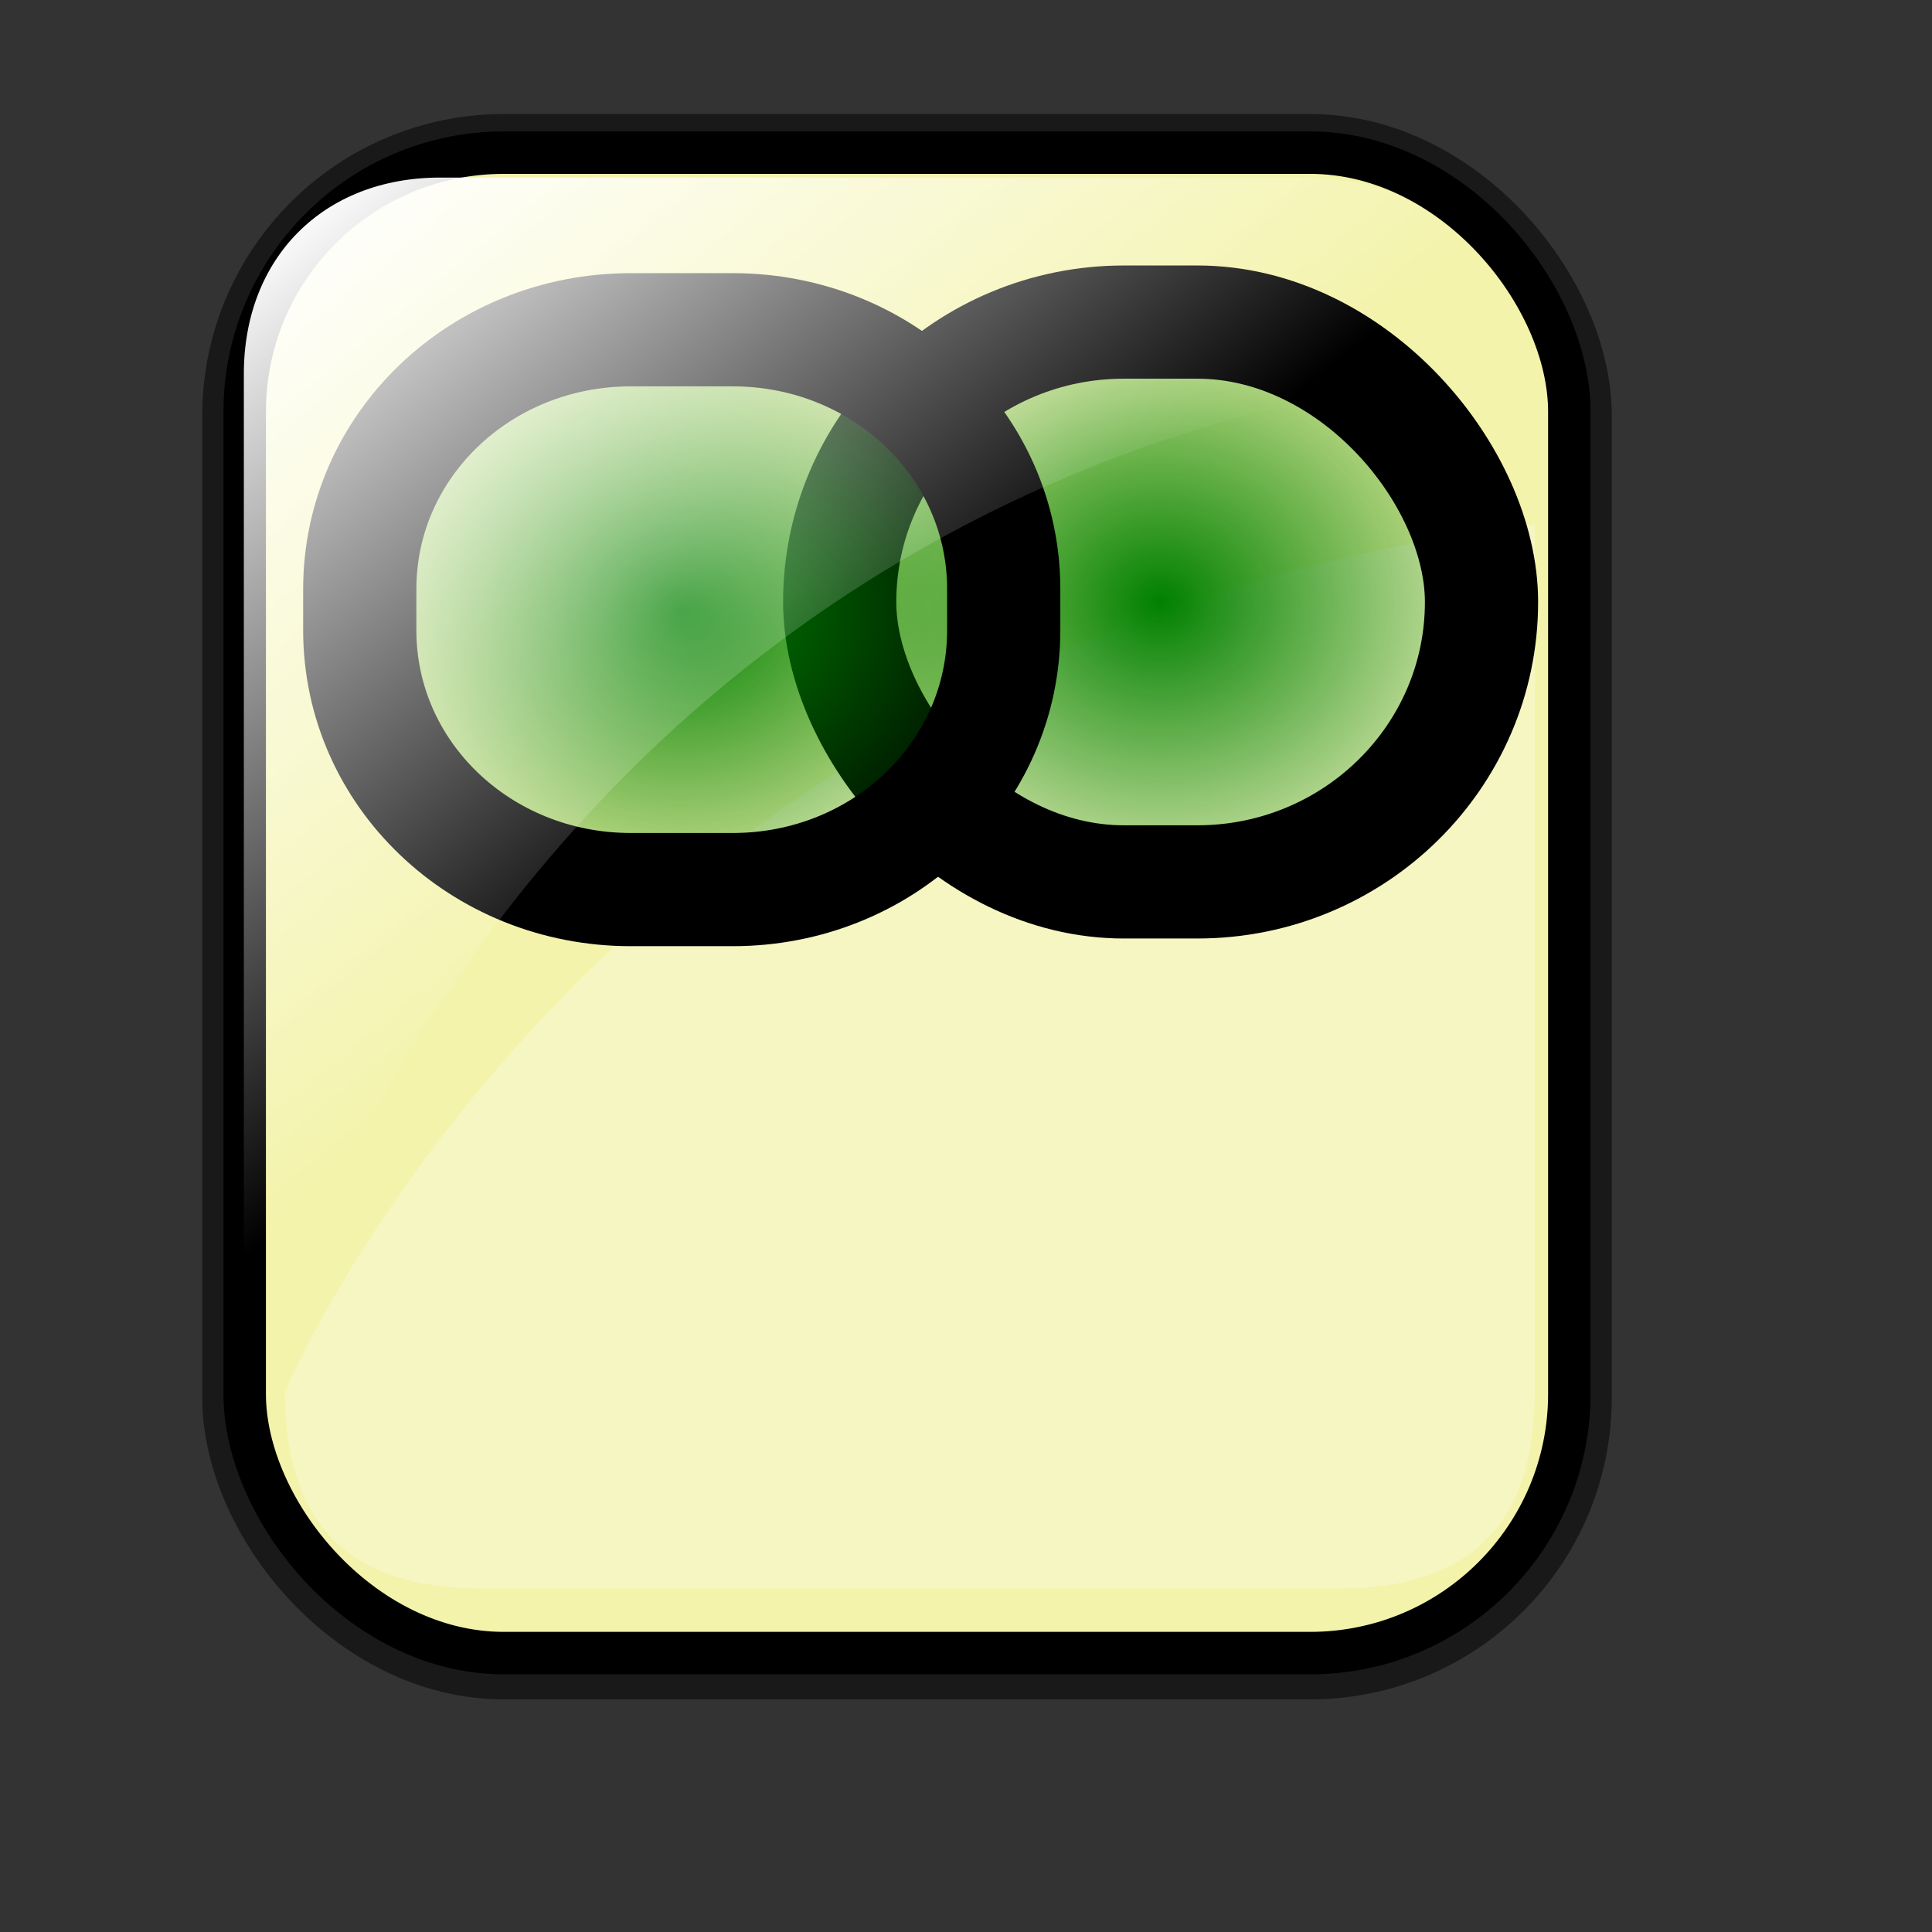 <?xml version="1.0" encoding="UTF-8" standalone="no"?>
<!-- Created with Inkscape (http://www.inkscape.org/) -->

<svg
   xmlns:dc="http://purl.org/dc/elements/1.1/"
   xmlns:cc="http://creativecommons.org/ns#"
   xmlns:rdf="http://www.w3.org/1999/02/22-rdf-syntax-ns#"
   xmlns:svg="http://www.w3.org/2000/svg"
   xmlns="http://www.w3.org/2000/svg"
   xmlns:xlink="http://www.w3.org/1999/xlink"
   xmlns:sodipodi="http://sodipodi.sourceforge.net/DTD/sodipodi-0.dtd"
   xmlns:inkscape="http://www.inkscape.org/namespaces/inkscape"
   id="svg1"
   sodipodi:version="0.32"
   inkscape:version="0.48.4 r9939"
   width="128pt"
   height="128pt"
   sodipodi:docname="emblem-application.svg"
   version="1.1">
  <rect width="100%" height="100%" fill="#333333" stroke="none"/>
  <defs
     id="defs3">
    <linearGradient
       inkscape:collect="always"
       id="linearGradient3797">
      <stop
         style="stop-color:#008000;stop-opacity:1;"
         offset="0"
         id="stop3799" />
      <stop
         style="stop-color:#008000;stop-opacity:0;"
         offset="1"
         id="stop3801" />
    </linearGradient>
    <linearGradient
       inkscape:collect="always"
       id="linearGradient3789">
      <stop
         style="stop-color:#008000;stop-opacity:1;"
         offset="0"
         id="stop3791" />
      <stop
         style="stop-color:#008000;stop-opacity:0;"
         offset="1"
         id="stop3793" />
    </linearGradient>
    <linearGradient
       id="linearGradient2832">
      <stop
         id="stop2834"
         offset="0"
         style="stop-color:#ffffff;stop-opacity:1;" />
      <stop
         id="stop2836"
         offset="1"
         style="stop-color:#ffffff;stop-opacity:0;" />
    </linearGradient>
    <linearGradient
       gradientUnits="userSpaceOnUse"
       y2="73.399"
       x2="72.999"
       y1="16.369"
       x1="23.984"
       gradientTransform="matrix(0.94,0,0,0.897,2.175,5.001)"
       id="linearGradient2830"
       xlink:href="#linearGradient2832"
       inkscape:collect="always" />
    <linearGradient
       id="linearGradient839">
      <stop
         style="stop-color:#46a046;stop-opacity:1;"
         offset="0"
         id="stop840" />
      <stop
         style="stop-color:#df421e;stop-opacity:1;"
         offset="0.394"
         id="stop841" />
      <stop
         style="stop-color:#ada7c8;stop-opacity:1;"
         offset="0.72"
         id="stop842" />
      <stop
         style="stop-color:#eed680;stop-opacity:1;"
         offset="1"
         id="stop843" />
    </linearGradient>
    <linearGradient
       xlink:href="#linearGradient839"
       id="linearGradient836"
       x1="1.3267924e-17"
       y1="0.5"
       x2="1"
       y2="0.5" />
    <radialGradient
       inkscape:collect="always"
       xlink:href="#linearGradient3789"
       id="radialGradient3795"
       cx="60.223"
       cy="53.857"
       fx="60.223"
       fy="53.857"
       r="33.443"
       gradientTransform="matrix(1,0,0,0.889,0,5.985)"
       gradientUnits="userSpaceOnUse" />
    <radialGradient
       inkscape:collect="always"
       xlink:href="#linearGradient3797"
       id="radialGradient3803"
       cx="102.524"
       cy="53.179"
       fx="102.524"
       fy="53.179"
       r="33.349"
       gradientTransform="matrix(1,0,0,0.891,0,5.776)"
       gradientUnits="userSpaceOnUse" />
  </defs>
  <sodipodi:namedview
     id="base"
     pagecolor="#ffffff"
     bordercolor="#666666"
     borderopacity="1.0"
     inkscape:pageopacity="0.0"
     inkscape:pageshadow="2"
     inkscape:zoom="2.95"
     inkscape:cx="125.13217"
     inkscape:cy="80"
     inkscape:window-width="1266"
     inkscape:window-height="698"
     showgrid="true"
     snaptogrid="false"
     inkscape:window-x="0"
     inkscape:window-y="13"
     inkscape:current-layer="svg1"
     inkscape:window-maximized="0">
    <inkscape:grid
       id="GridFromPre046Settings"
       type="xygrid"
       originx="0px"
       originy="0px"
       spacingx="1mm"
       spacingy="1mm"
       color="#3f3fff"
       empcolor="#3f3fff"
       opacity="0.15"
       empopacity="0.38"
       empspacing="5" />
  </sodipodi:namedview>
  <rect
     style="stroke-miterlimit:4;stroke-dasharray:none;stroke-opacity:0.5;stroke-linejoin:round;stroke-width:7.5;stroke:#000000;fill-rule:evenodd;fill:none"
     id="rect834"
     width="117.012"
     height="132.545"
     x="21.616"
     y="13.823"
     ry="22.893"
     rx="22.893" />
  <rect
     style="fill:#f3f3ab;fill-opacity:1;fill-rule:evenodd;stroke:#000000;stroke-width:3.75;stroke-miterlimit:4;stroke-dasharray:none"
     id="rect828"
     width="117.012"
     height="132.545"
     x="21.616"
     y="13.484"
     ry="22.893"
     rx="22.893" />
  <path
     sodipodi:nodetypes="cccccc"
     id="path2838"
     d="m 118.232,140.324 -75.718,0 c -11.645,0 -17.347,-5.702 -17.347,-17.347 0,0 27.62,-66.515 110.411,-76.658 l 0,76.658 c 0,11.645 -5.702,17.347 -17.347,17.347 z"
     style="fill:#ffffff;fill-opacity:0.271;fill-rule:evenodd;stroke:none"
     inkscape:connector-curvature="0" />
  <rect
     style="fill:url(#radialGradient3803);fill-opacity:1;fill-rule:evenodd;stroke:#000000;stroke-width:10;stroke-miterlimit:4"
     id="rect839"
     width="56.697"
     height="49.453"
     ry="25.108"
     x="74.175"
     y="28.452"
     rx="25.108" />
  <path
     style="fill:url(#radialGradient3795);fill-opacity:1;fill-rule:evenodd;stroke:#000000;stroke-width:10;stroke-miterlimit:4"
     d="M 55.72,29.13 C 42.457,29.13 31.78,39.347 31.78,52.038 L 31.78,55.675 C 31.78,68.366 42.457,78.583 55.72,78.583 L 64.727,78.583 C 77.989,78.583 88.666,68.366 88.666,55.675 L 88.666,52.038 C 88.666,39.347 77.989,29.13 64.727,29.13 L 55.72,29.13 z "
     id="path841" />
  <path
     sodipodi:nodetypes="cccccc"
     id="rect2063"
     d="m 38.887,15.686 75.718,0 c 11.645,0 17.347,5.702 17.347,17.347 0,0 -79.287,0.906 -110.411,91.348 l 0,-91.348 c 0,-10.289 7.058,-17.347 17.347,-17.347 z"
     style="fill:url(#linearGradient2830);fill-opacity:1;fill-rule:evenodd;stroke:none"
     inkscape:connector-curvature="0" />
</svg>
